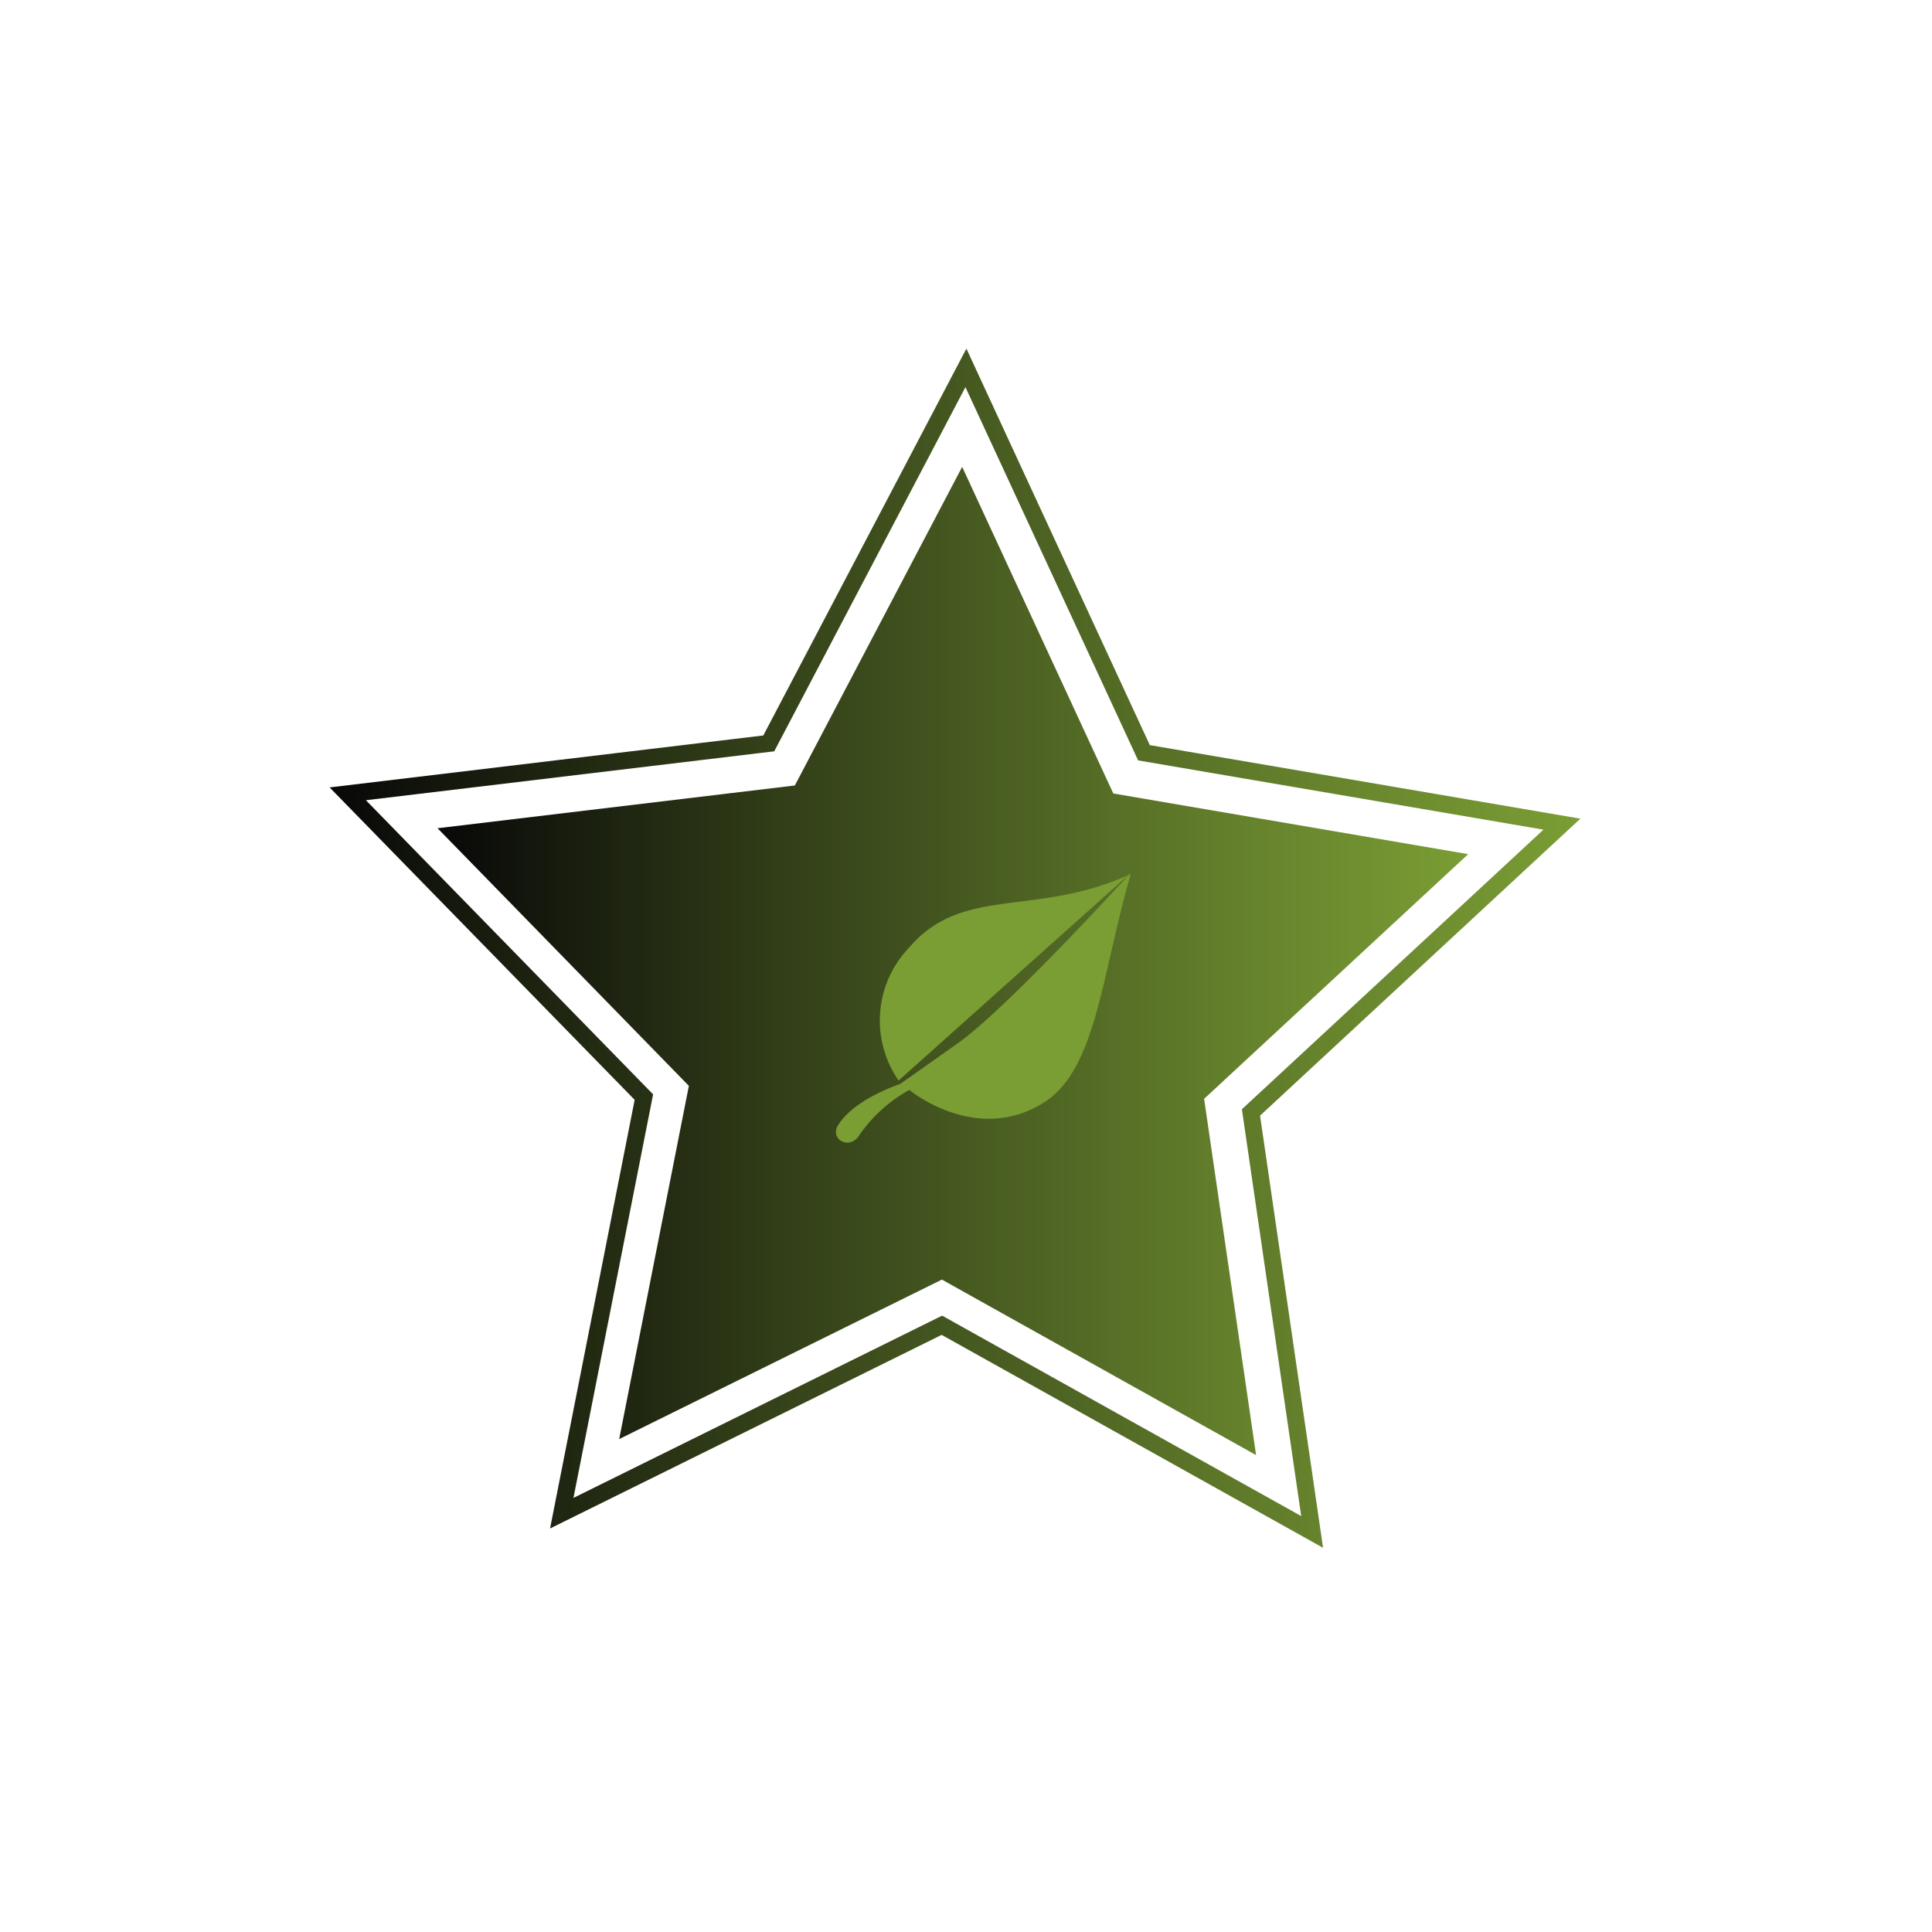 <svg id="Ebene_1" data-name="Ebene 1" xmlns="http://www.w3.org/2000/svg" xmlns:xlink="http://www.w3.org/1999/xlink" viewBox="0 0 113.39 113.39"><defs><style>.cls-1{fill:url(#Unbenannter_Verlauf_4);}.cls-2{fill:none;stroke-miterlimit:10;stroke:url(#Unbenannter_Verlauf_4-2);}.cls-3{fill:url(#Unbenannter_Verlauf_4-3);}</style><linearGradient id="Unbenannter_Verlauf_4" x1="25.68" y1="56.4" x2="86.17" y2="56.4" gradientUnits="userSpaceOnUse"><stop offset="0" stop-color="#080808"/><stop offset="0.37" stop-color="#36441a"/><stop offset="0.8" stop-color="#67842d"/><stop offset="1" stop-color="#7a9d34"/></linearGradient><linearGradient id="Unbenannter_Verlauf_4-2" x1="19.35" y1="55.65" x2="92.75" y2="55.65" xlink:href="#Unbenannter_Verlauf_4"/><linearGradient id="Unbenannter_Verlauf_4-3" x1="3772.97" y1="399.35" x2="3690.13" y2="402.45" gradientTransform="translate(595.5 -41.78) rotate(90.82)" xlink:href="#Unbenannter_Verlauf_4"/></defs><title>Illus_v1_dunkel</title><polygon class="cls-1" points="65.34 46.57 86.17 50.13 70.67 64.49 73.72 85.4 55.28 75.1 36.34 84.46 40.43 63.73 25.68 48.61 46.65 46.1 56.47 27.4 65.34 46.57"/><polygon class="cls-2" points="67.14 44.18 91.67 48.37 73.42 65.29 77.01 89.91 55.28 77.78 32.97 88.81 37.79 64.39 20.41 46.59 45.12 43.63 56.69 21.59 67.14 44.18"/><path class="cls-3" d="M66.3,51.29s-7,7.69-10,9.88l-3.47,2.45s-2.7.87-3.65,2.43c-.48.77.59,1.44,1.19.67a8.56,8.56,0,0,1,3-2.75s4,3.31,8,.67c3-2,3.31-7.57,5-13.35-5.57,2.57-9.85.64-13,4.31a6.19,6.19,0,0,0-.63,7.82"/></svg>